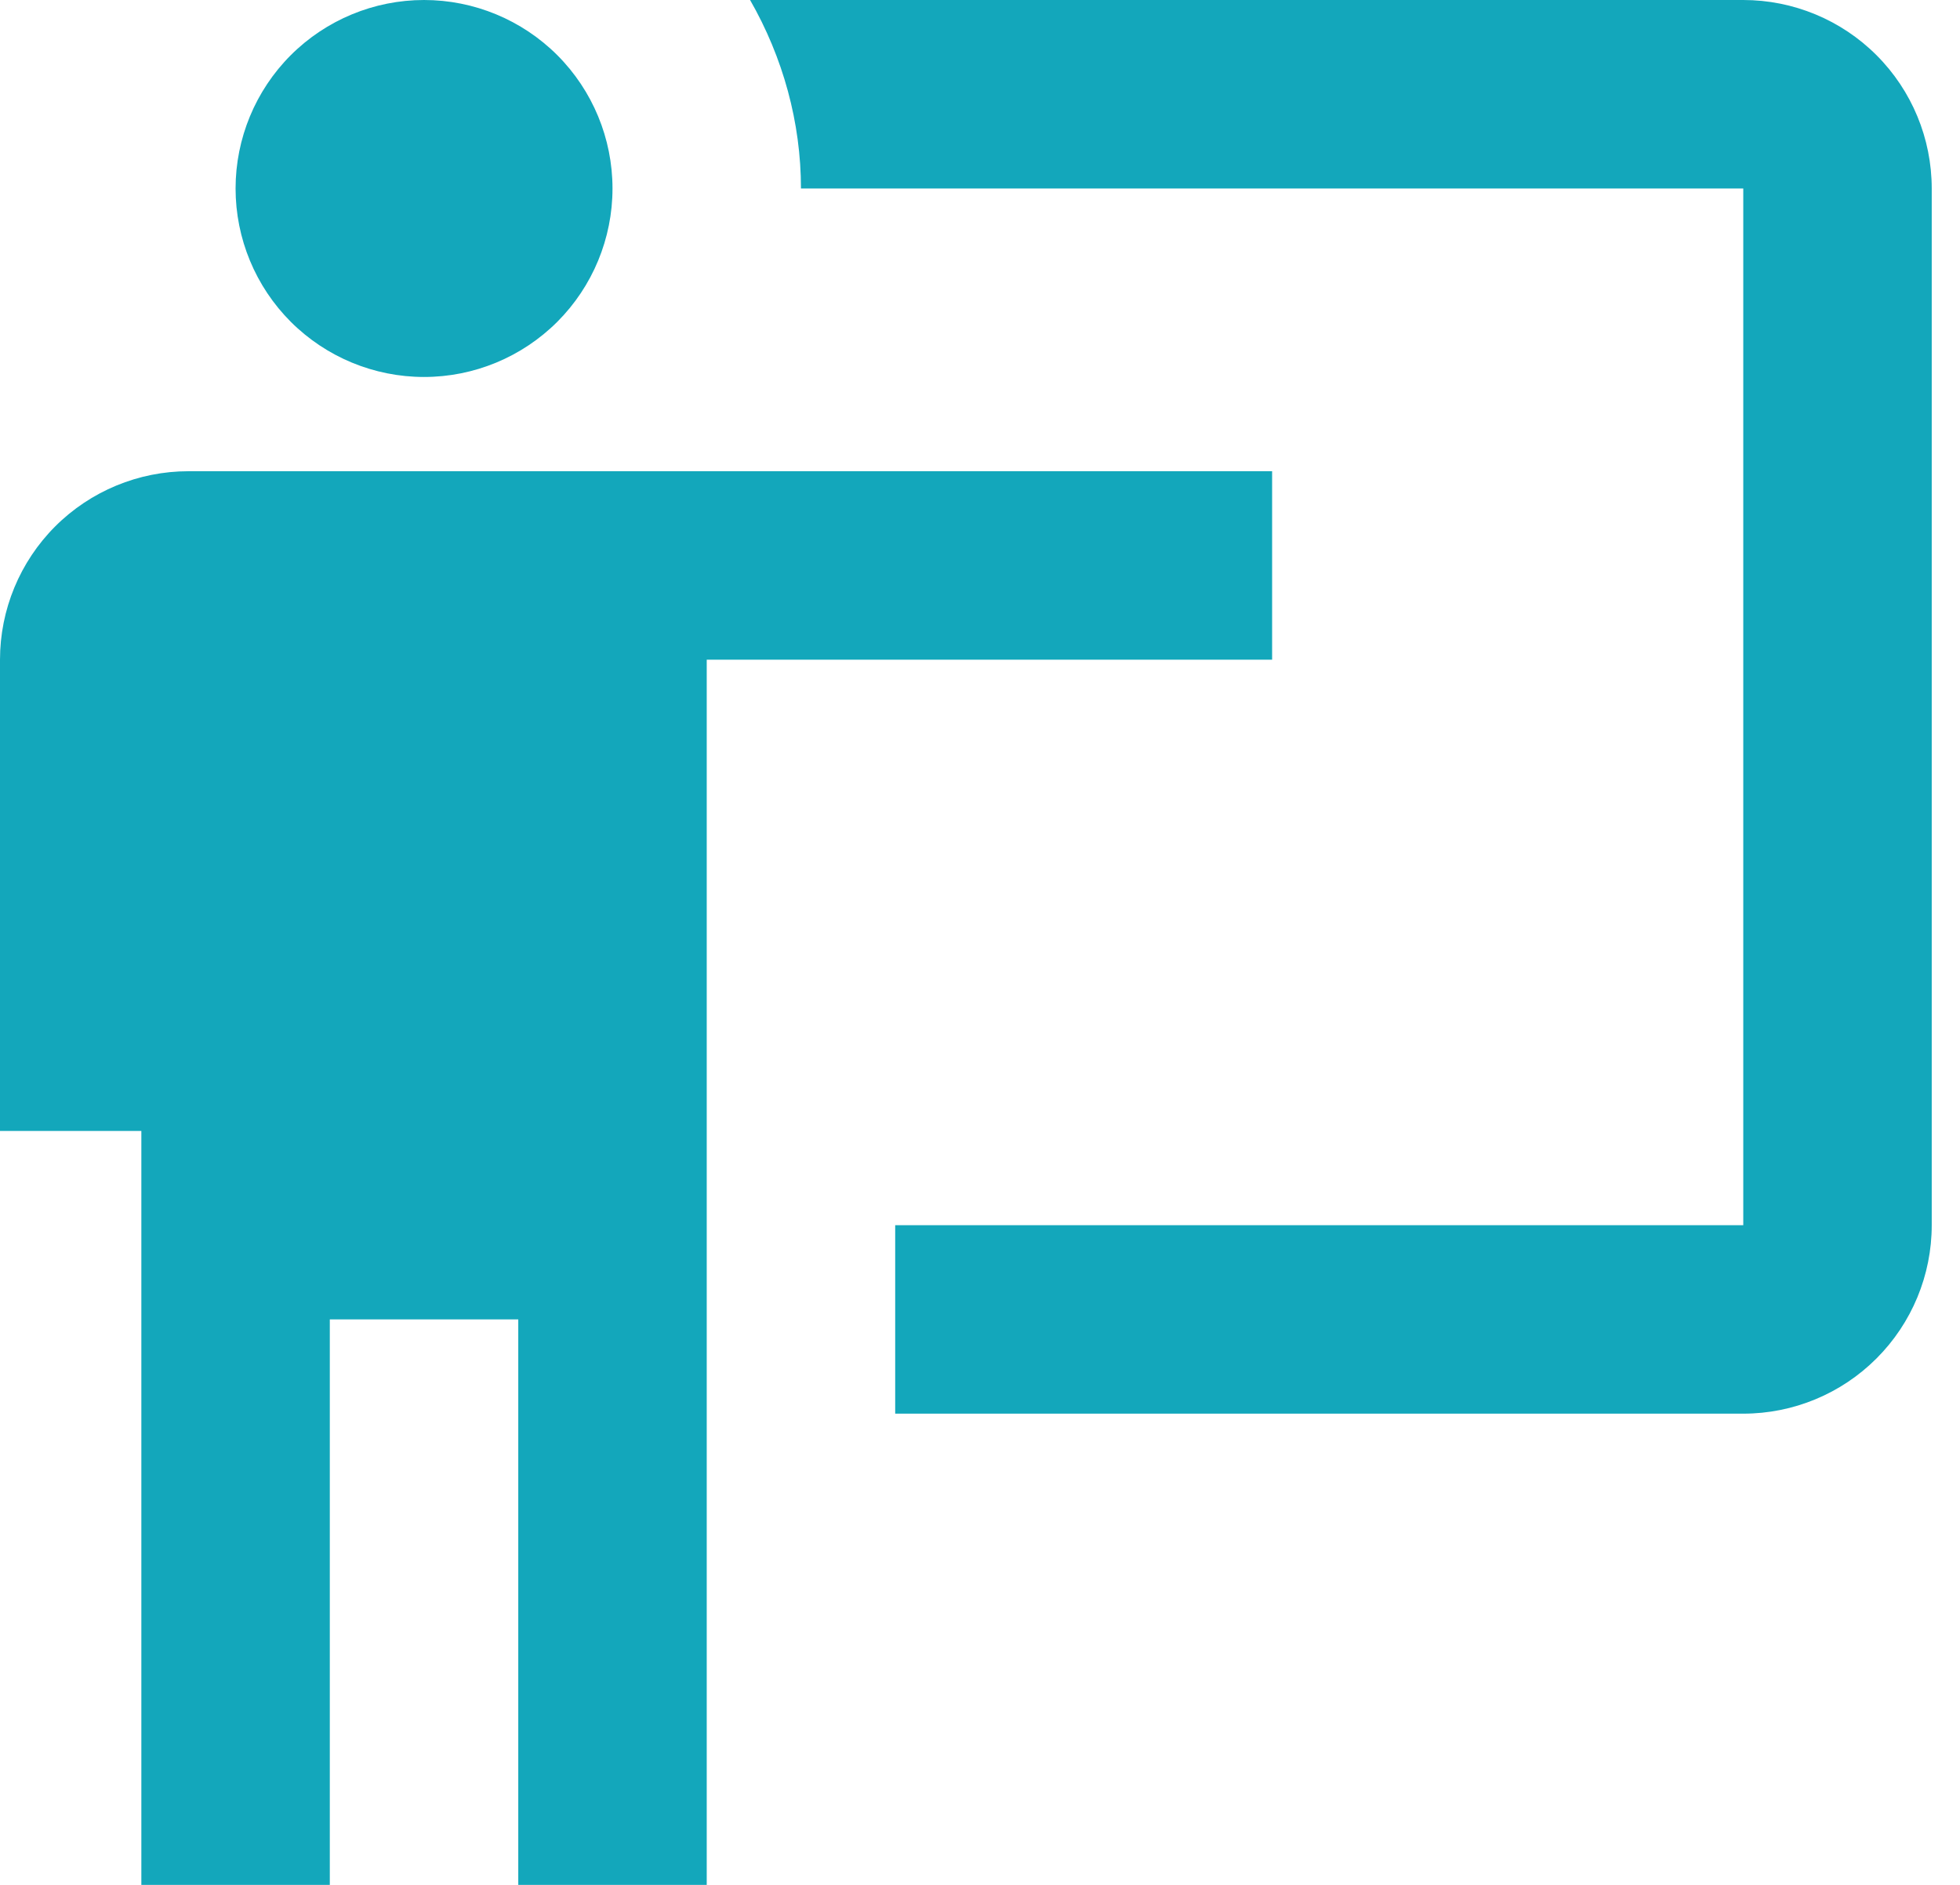 <svg width="52" height="50" viewBox="0 0 52 50" fill="none" xmlns="http://www.w3.org/2000/svg">
<path d="M46.25 37.5C47.576 37.5 48.848 36.973 49.785 36.035C50.723 35.098 51.25 33.826 51.25 32.5V5C51.25 3.674 50.723 2.402 49.785 1.464C48.848 0.527 47.576 0 46.25 0H19.9C20.775 1.525 21.25 3.25 21.25 5H46.25V32.5H23.75V37.5M33.75 12.5V17.5H18.75V50H13.75V35H8.75V50H3.75V30H0V17.5C0 16.174 0.527 14.902 1.464 13.964C2.402 13.027 3.674 12.5 5 12.5H33.75ZM16.25 5C16.25 6.326 15.723 7.598 14.786 8.536C13.848 9.473 12.576 10 11.25 10C9.924 10 8.652 9.473 7.714 8.536C6.777 7.598 6.25 6.326 6.25 5C6.25 3.674 6.777 2.402 7.714 1.464C8.652 0.527 9.924 0 11.25 0C12.576 0 13.848 0.527 14.786 1.464C15.723 2.402 16.25 3.674 16.25 5Z" fill="#13A7BB"/>
</svg>
